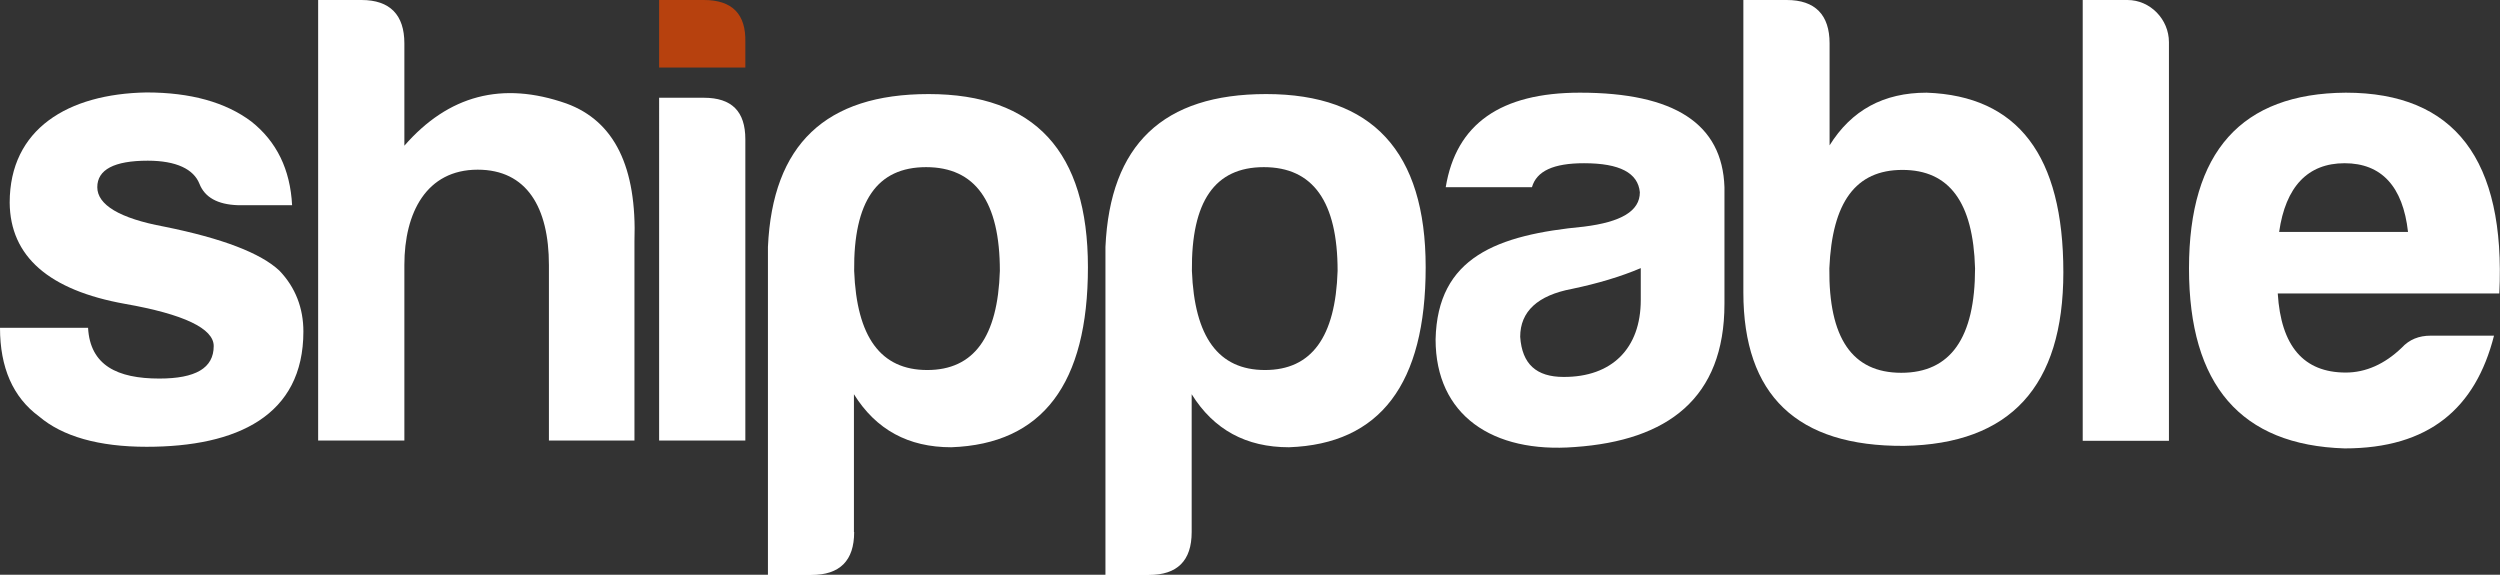 <?xml version="1.0" encoding="utf-8"?>
<!-- Generator: Adobe Illustrator 19.1.1, SVG Export Plug-In . SVG Version: 6.00 Build 0)  -->
<svg version="1.1" id="Layer_1" xmlns="http://www.w3.org/2000/svg" xmlns:xlink="http://www.w3.org/1999/xlink" x="0px" y="0px"
	 viewBox="0 0 1084.4 249.3" style="enable-background:new 0 0 1084.4 249.3;" xml:space="preserve">
<rect x="0" y="0" width="1084.4" height="249.3" fill="#333333" stroke="none"/>
<style type="text/css">
	.st0{fill:#FFFFFF;}
	.st1{fill:#B7410E;}
</style>
<g>
	<path class="st0" d="M69.1,164.2c15.7,0,23.6-4.5,23.6-14.1c0-7.6-12.9-13.8-38.5-18.3c-32.9-5.9-49.8-20.5-50-43.9
		c0-32,25.3-47.2,59.3-47.8c19.1,0,34.3,4.2,45.5,12.6c11,8.7,16.9,20.8,17.7,36.3h-23.6c-8.7-0.3-14.3-3.4-16.6-9.3
		C84,73.4,76.5,69.7,64.1,69.7c-14.6,0-21.9,3.9-21.9,11.5s9.6,13.5,29,17.1c25.3,5.1,41.9,11.5,50,19.1c7,7.3,10.4,16.3,10.4,26.4
		c0,36.5-28.7,50-68,50c-20.8,0-36.5-4.5-46.7-13.2C5.6,172.3,0,159.4,0,142.2h38.2C39.1,158.5,50.9,164.2,69.1,164.2z"/>
	<path class="st0" d="M207.2,73.6c-22.2,0-31.8,18.6-31.8,41.3v76.2H138V0h18.8c12.4,0,18.6,6.5,18.6,18.8v44.4
		c19.1-21.9,42.4-28.1,70.3-18.3c20.8,7.6,30.6,27.5,29.5,59.9v86.3h-37.1V115C238.1,90,228.5,73.6,207.2,73.6z"/>
	<path class="st0" d="M305.3,42.4c12.1,0,18,5.9,18,18v130.7h-37.4V42.4H305.3z"/>
	<path class="st0" d="M370.5,230.8c0,12.4-6.2,18.6-18.6,18.6h-18.8V107.1c2-44.4,25-66.3,69.7-66.3c46.1,0,69.1,25,69.1,75.1
		c0,50.6-19.7,76.7-59.3,78.1c-18.6,0-32.6-7.6-42.2-23V230.8z M402.2,160.5c20.2,0,30.6-14.3,31.5-43c0-30.1-10.7-45-32-45
		s-31.5,14.9-31.2,45C371.6,146.2,382,160.5,402.2,160.5z"/>
	<path class="st0" d="M516.9,230.8c0,12.4-6.2,18.6-18.6,18.6h-18.8V107.1c2-44.4,25-66.3,69.7-66.3c46.1,0,69.2,25,69.2,75.1
		c0,50.6-19.7,76.7-59.3,78.1c-18.6,0-32.6-7.6-42.2-23V230.8z M548.7,160.5c20.2,0,30.6-14.3,31.5-43c0-30.1-10.7-45-32-45
		s-31.5,14.9-31.2,45C518.1,146.2,528.5,160.5,548.7,160.5z"/>
	<path class="st0" d="M664.5,81.2h-37.4c4.5-27.5,23.9-41,58.2-41c41,0,61.8,13.5,62.7,41v50.6c0,41-24.7,59.3-64.9,62.1
		c-35.7,2.8-60.4-13.8-60.4-46.7c0.8-35.7,26.7-45.3,64.4-48.9c16-2,24.2-6.7,24.2-14.9c-0.8-8.4-8.7-12.6-24.2-12.6
		C673.8,70.8,666.5,74.2,664.5,81.2z M711.7,130.1v-13.8c-8.7,3.7-18.8,6.7-29.8,9c-14.9,2.8-22.5,9.8-22.5,20.8
		c0.8,11.8,7,17.4,18.8,17.4C699.1,163.6,711.7,151.2,711.7,130.1z"/>
	<path class="st0" d="M793.5,63.2c9.6-15.5,23.6-23,42.2-23c39.6,1.4,59.3,27.3,59.3,77.9c0,49.5-23,74.5-69.1,75.3
		c-46.4,0.3-69.7-21.9-69.7-66.6V0H775c12.4,0,18.6,6.5,18.6,18.8V63.2z M793.5,116.4c-0.3,30.1,9.8,45.3,31.2,45.3
		c21.4,0,32-15.2,32-45.3c-0.8-28.7-11.2-42.7-31.5-42.7S794.7,87.7,793.5,116.4z"/>
	<path class="st0" d="M940.8,18.3v172.9h-37.4V0h19.4C932.7,0,940.8,8.4,940.8,18.3z"/>
	<path class="st0" d="M1017,194.5c-45-1.4-67.5-27.5-67.5-78.1c0-50.6,22.8-75.9,68-76.2c47.2,0,69.4,29,66.6,87.1h-96.1
		c1.4,22.8,11.2,34.3,29.5,34.3c8.7,0,16.9-3.7,24.2-10.7c3.4-3.7,7.6-5.3,12.6-5.3h27.5C1073.8,177.1,1053.6,194.5,1017,194.5z
		 M988.6,100.6h55.9c-2.2-19.7-11.5-29.8-27.5-29.8S991.4,81,988.6,100.6z"/>
	<path class="st1" d="M305.3,0c12.4,0,18.3,6.2,18,18.3v11h-37.4V0H305.3z"/>
</g>
</svg>
